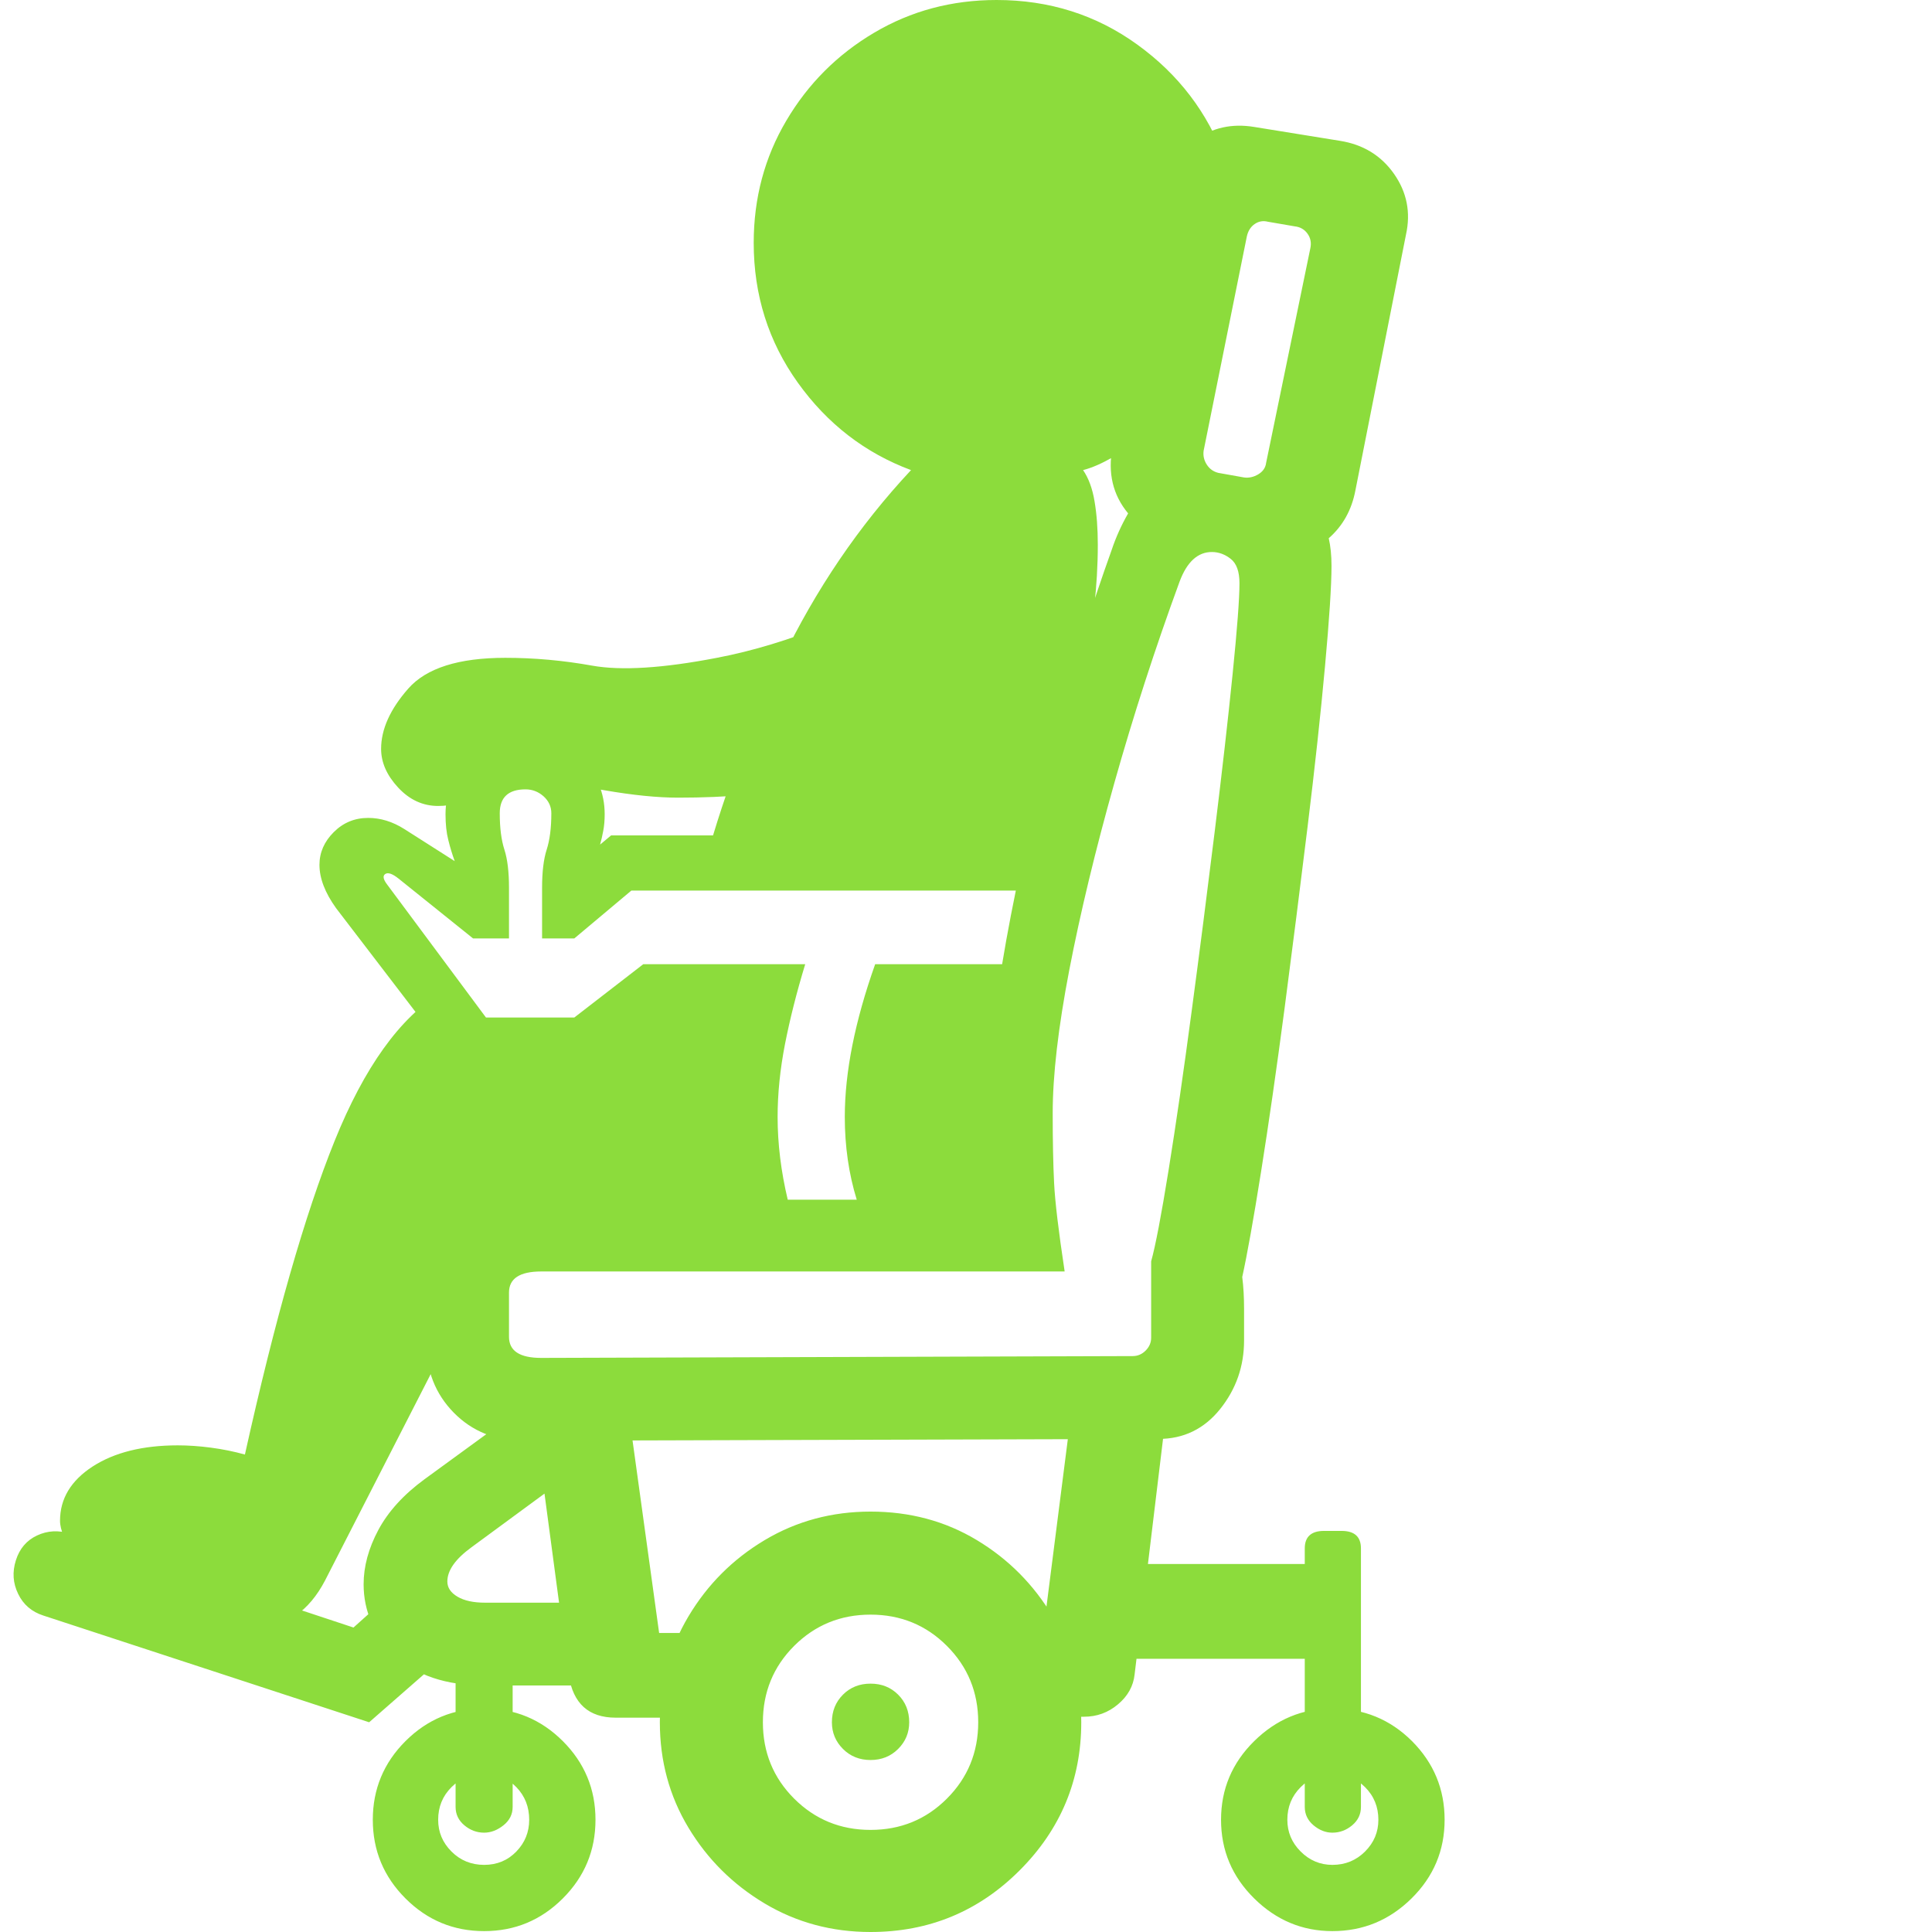 <svg version="1.1" xmlns="http://www.w3.org/2000/svg" style="fill:rgba(0,0,0,1.0)" width="256" height="256" viewBox="0 0 32.461 32.812"><path fill="rgb(140, 220, 60)" d="M8.719 24.469 C8.24 24.469 7.844 24.31 7.531 23.992 C7.219 23.674 7.062 23.276 7.062 22.797 L7.062 22.25 C7.062 21.792 7.221 21.398 7.539 21.07 C7.857 20.742 8.245 20.578 8.703 20.578 L16.734 20.547 C16.693 20.339 16.661 20.094 16.641 19.812 C16.62 19.531 16.609 19.229 16.609 18.906 C16.609 18.073 16.711 17.094 16.914 15.969 C17.117 14.844 17.38 13.698 17.703 12.531 C18.026 11.365 18.359 10.302 18.703 9.344 C18.776 9.125 18.87 8.917 18.984 8.719 C18.724 8.406 18.635 8.031 18.719 7.594 L19.562 3.281 C19.646 2.885 19.833 2.583 20.125 2.375 C20.417 2.167 20.75 2.094 21.125 2.156 L22.578 2.391 C22.974 2.453 23.281 2.641 23.5 2.953 C23.719 3.266 23.786 3.609 23.703 3.984 L22.844 8.328 C22.781 8.661 22.63 8.932 22.391 9.141 C22.422 9.276 22.438 9.432 22.438 9.609 C22.438 9.943 22.401 10.51 22.328 11.312 C22.255 12.115 22.156 13.026 22.031 14.047 C21.906 15.068 21.776 16.094 21.641 17.125 C21.505 18.156 21.372 19.081 21.242 19.898 C21.112 20.716 21.005 21.312 20.922 21.688 C20.943 21.854 20.953 22.034 20.953 22.227 C20.953 22.419 20.953 22.599 20.953 22.766 C20.953 23.203 20.818 23.591 20.547 23.93 C20.276 24.268 19.927 24.438 19.5 24.438 Z M6.094 29.25 L0.562 27.438 C0.365 27.375 0.221 27.253 0.133 27.07 C0.044 26.888 0.031 26.698 0.094 26.5 C0.156 26.302 0.276 26.161 0.453 26.078 C0.63 25.995 0.818 25.984 1.016 26.047 L5.828 27.641 L6.734 26.828 L7.344 28.156 Z M8.047 32.797 C7.526 32.797 7.081 32.612 6.711 32.242 C6.341 31.872 6.156 31.427 6.156 30.906 C6.156 30.385 6.341 29.94 6.711 29.57 C7.081 29.201 7.526 29.016 8.047 29.016 C8.568 29.016 9.013 29.201 9.383 29.57 C9.753 29.94 9.938 30.385 9.938 30.906 C9.938 31.427 9.753 31.872 9.383 32.242 C9.013 32.612 8.568 32.797 8.047 32.797 Z M8.047 31.672 C8.266 31.672 8.448 31.596 8.594 31.445 C8.74 31.294 8.812 31.115 8.812 30.906 C8.812 30.687 8.74 30.503 8.594 30.352 C8.448 30.201 8.266 30.125 8.047 30.125 C7.828 30.125 7.643 30.201 7.492 30.352 C7.341 30.503 7.266 30.687 7.266 30.906 C7.266 31.115 7.341 31.294 7.492 31.445 C7.643 31.596 7.828 31.672 8.047 31.672 Z M8.047 31.125 C7.922 31.125 7.81 31.083 7.711 31 C7.612 30.917 7.562 30.813 7.562 30.688 L7.562 27.703 L8.531 27.703 L8.531 30.688 C8.531 30.813 8.479 30.917 8.375 31 C8.271 31.083 8.161 31.125 8.047 31.125 Z M8.062 28.625 C7.396 28.625 6.885 28.453 6.531 28.109 C6.177 27.766 6 27.365 6 26.906 C6 26.604 6.083 26.297 6.25 25.984 C6.417 25.672 6.677 25.385 7.031 25.125 L9.453 23.359 L9.719 24.891 L7.828 26.281 C7.557 26.479 7.422 26.672 7.422 26.859 C7.422 26.964 7.479 27.049 7.594 27.117 C7.708 27.185 7.865 27.219 8.062 27.219 L10.141 27.219 L10.375 28.625 Z M10.281 29.172 C9.823 29.172 9.557 28.932 9.484 28.453 L8.781 23.188 L10.391 23.188 L11.047 27.938 L10.281 27.734 L12.844 27.734 L12.297 29.172 Z M14.609 32.812 C13.953 32.812 13.354 32.651 12.812 32.328 C12.271 32.005 11.839 31.576 11.516 31.039 C11.193 30.503 11.031 29.906 11.031 29.25 C11.031 28.594 11.193 27.995 11.516 27.453 C11.839 26.911 12.271 26.479 12.812 26.156 C13.354 25.833 13.953 25.672 14.609 25.672 C15.276 25.672 15.878 25.833 16.414 26.156 C16.951 26.479 17.38 26.911 17.703 27.453 C18.026 27.995 18.188 28.594 18.188 29.25 C18.188 30.229 17.839 31.068 17.141 31.766 C16.443 32.464 15.599 32.812 14.609 32.812 Z M14.609 31.078 C15.12 31.078 15.552 30.901 15.906 30.547 C16.26 30.193 16.438 29.76 16.438 29.25 C16.438 28.74 16.26 28.307 15.906 27.953 C15.552 27.599 15.12 27.422 14.609 27.422 C14.099 27.422 13.667 27.599 13.312 27.953 C12.958 28.307 12.781 28.74 12.781 29.25 C12.781 29.76 12.958 30.193 13.312 30.547 C13.667 30.901 14.099 31.078 14.609 31.078 Z M14.609 29.891 C14.422 29.891 14.266 29.828 14.141 29.703 C14.016 29.578 13.953 29.427 13.953 29.25 C13.953 29.062 14.016 28.906 14.141 28.781 C14.266 28.656 14.422 28.594 14.609 28.594 C14.797 28.594 14.953 28.656 15.078 28.781 C15.203 28.906 15.266 29.062 15.266 29.25 C15.266 29.427 15.203 29.578 15.078 29.703 C14.953 29.828 14.797 29.891 14.609 29.891 Z M4.109 27.641 L1.953 27 C1.568 26.885 1.286 26.701 1.109 26.445 C0.932 26.19 0.844 25.984 0.844 25.828 C0.844 25.453 1.029 25.146 1.398 24.906 C1.768 24.667 2.25 24.547 2.844 24.547 C3.021 24.547 3.208 24.56 3.406 24.586 C3.604 24.612 3.797 24.651 3.984 24.703 C4.495 22.401 5.003 20.625 5.508 19.375 C6.013 18.125 6.615 17.286 7.312 16.859 L7.766 17.797 L9.812 17.797 L10.859 16.859 L12.781 16.766 L12.781 20.484 L14.578 20.484 L14.703 16.844 L17.516 16.656 L17.141 21.172 L7.859 21.219 L7.672 22.297 L5.344 26.844 C5.208 27.104 5.042 27.302 4.844 27.438 C4.646 27.573 4.401 27.641 4.109 27.641 Z M22.453 32.797 C21.943 32.797 21.5 32.612 21.125 32.242 C20.75 31.872 20.562 31.427 20.562 30.906 C20.562 30.385 20.75 29.94 21.125 29.57 C21.5 29.201 21.943 29.016 22.453 29.016 C22.984 29.016 23.435 29.201 23.805 29.57 C24.174 29.94 24.359 30.385 24.359 30.906 C24.359 31.427 24.172 31.872 23.797 32.242 C23.422 32.612 22.974 32.797 22.453 32.797 Z M22.453 31.672 C22.672 31.672 22.857 31.596 23.008 31.445 C23.159 31.294 23.234 31.115 23.234 30.906 C23.234 30.687 23.159 30.503 23.008 30.352 C22.857 30.201 22.672 30.125 22.453 30.125 C22.245 30.125 22.065 30.201 21.914 30.352 C21.763 30.503 21.688 30.687 21.688 30.906 C21.688 31.115 21.763 31.294 21.914 31.445 C22.065 31.596 22.245 31.672 22.453 31.672 Z M16.953 29.156 L16.172 27.719 L18.234 27.719 L17.516 27.922 L18.078 23.516 L19.688 23.516 L19.094 28.438 C19.073 28.635 18.979 28.805 18.812 28.945 C18.646 29.086 18.453 29.156 18.234 29.156 Z M18.531 28.172 L18.531 26.562 L22.531 26.562 L22.531 28.172 Z M22.453 31.125 C22.339 31.125 22.232 31.083 22.133 31 C22.034 30.917 21.984 30.813 21.984 30.688 L21.984 26.297 C21.984 26.099 22.094 26 22.312 26 L22.609 26 C22.828 26 22.938 26.099 22.938 26.297 L22.938 30.688 C22.938 30.813 22.888 30.917 22.789 31 C22.69 31.083 22.578 31.125 22.453 31.125 Z M12.672 21.312 C12.391 20.594 12.25 19.813 12.25 18.969 C12.25 18.427 12.312 17.875 12.438 17.312 L11.062 17.312 L9.891 18.219 L7.672 18.219 L5.531 15.422 C5.344 15.161 5.25 14.917 5.25 14.688 C5.25 14.479 5.331 14.294 5.492 14.133 C5.654 13.971 5.849 13.891 6.078 13.891 C6.286 13.891 6.49 13.953 6.688 14.078 L7.547 14.625 C7.505 14.51 7.469 14.391 7.438 14.266 C7.406 14.141 7.391 13.995 7.391 13.828 C7.391 13.464 7.523 13.151 7.789 12.891 C8.055 12.63 8.375 12.5 8.75 12.5 C9.115 12.5 9.43 12.63 9.695 12.891 C9.961 13.151 10.094 13.464 10.094 13.828 C10.094 13.932 10.086 14.026 10.07 14.109 C10.055 14.193 10.036 14.271 10.016 14.344 L10.203 14.188 L17.328 14.188 L17.281 15.125 L10.547 15.125 L9.578 15.938 L9.031 15.938 L9.031 15.078 C9.031 14.807 9.057 14.591 9.109 14.43 C9.161 14.268 9.188 14.063 9.188 13.812 C9.188 13.698 9.143 13.602 9.055 13.523 C8.966 13.445 8.865 13.406 8.75 13.406 C8.458 13.406 8.312 13.542 8.312 13.812 C8.312 14.063 8.339 14.268 8.391 14.43 C8.443 14.591 8.469 14.807 8.469 15.078 L8.469 15.938 L7.859 15.938 L6.594 14.922 C6.49 14.839 6.414 14.812 6.367 14.844 C6.32 14.875 6.333 14.938 6.406 15.031 L8.078 17.281 L9.578 17.281 L10.75 16.375 L13.5 16.375 C13.354 16.854 13.24 17.307 13.156 17.734 C13.073 18.161 13.031 18.573 13.031 18.969 C13.031 19.427 13.089 19.896 13.203 20.375 L14.375 20.375 C14.24 19.937 14.172 19.469 14.172 18.969 C14.172 18.208 14.344 17.344 14.688 16.375 L17.219 16.375 L17.172 17.312 L15.078 17.312 C14.891 17.917 14.797 18.469 14.797 18.969 C14.797 19.76 15.036 20.542 15.516 21.312 Z M9.016 23.062 L19.062 23.031 C19.146 23.031 19.219 23 19.281 22.938 C19.344 22.875 19.375 22.802 19.375 22.719 L19.375 21.422 C19.448 21.161 19.547 20.643 19.672 19.867 C19.797 19.091 19.927 18.195 20.062 17.18 C20.198 16.164 20.328 15.148 20.453 14.133 C20.578 13.117 20.68 12.224 20.758 11.453 C20.836 10.682 20.875 10.167 20.875 9.906 C20.875 9.708 20.826 9.57 20.727 9.492 C20.628 9.414 20.521 9.375 20.406 9.375 C20.167 9.375 19.984 9.542 19.859 9.875 C19.443 11.01 19.073 12.151 18.75 13.297 C18.427 14.443 18.172 15.503 17.984 16.477 C17.797 17.451 17.703 18.26 17.703 18.906 C17.703 19.385 17.711 19.781 17.727 20.094 C17.742 20.406 17.802 20.906 17.906 21.594 L9.016 21.594 C8.651 21.594 8.469 21.714 8.469 21.953 L8.469 22.703 C8.469 22.943 8.651 23.062 9.016 23.062 Z M11.75 14.844 C12.063 13.646 12.51 12.44 13.094 11.227 C13.677 10.013 14.411 8.932 15.297 7.984 C14.516 7.693 13.875 7.198 13.375 6.5 C12.875 5.802 12.625 5.01 12.625 4.125 C12.625 3.365 12.81 2.672 13.18 2.047 C13.549 1.422 14.047 0.924 14.672 0.555 C15.297 0.185 15.99 -0 16.75 -0 C17.646 -0 18.443 0.253 19.141 0.758 C19.839 1.263 20.333 1.911 20.625 2.703 L19.203 7.438 C19.057 7.552 18.896 7.661 18.719 7.766 C18.542 7.87 18.375 7.943 18.219 7.984 C18.312 8.12 18.378 8.297 18.414 8.516 C18.451 8.734 18.469 8.979 18.469 9.25 C18.469 9.604 18.448 9.961 18.406 10.32 C18.365 10.68 18.323 10.979 18.281 11.219 L17.719 14.812 Z M20.953 8.109 C21.036 8.12 21.117 8.102 21.195 8.055 C21.273 8.008 21.318 7.943 21.328 7.859 L22.078 4.219 C22.099 4.125 22.083 4.042 22.031 3.969 C21.979 3.896 21.906 3.854 21.812 3.844 L21.359 3.766 C21.276 3.745 21.201 3.758 21.133 3.805 C21.065 3.852 21.021 3.922 21 4.016 L20.266 7.656 C20.255 7.74 20.273 7.818 20.32 7.891 C20.367 7.964 20.432 8.01 20.516 8.031 Z M6.297 12.719 C6.297 12.385 6.451 12.044 6.758 11.695 C7.065 11.346 7.615 11.172 8.406 11.172 C8.896 11.172 9.388 11.216 9.883 11.305 C10.378 11.393 11.083 11.349 12 11.172 C12.604 11.057 13.232 10.867 13.883 10.602 C14.534 10.336 15.286 9.797 16.141 8.984 L15.781 12.594 C14.896 12.969 14.143 13.221 13.523 13.352 C12.904 13.482 12.177 13.547 11.344 13.547 C10.99 13.547 10.573 13.505 10.094 13.422 C9.615 13.339 9.224 13.297 8.922 13.297 C8.474 13.297 8.146 13.362 7.938 13.492 C7.729 13.622 7.505 13.688 7.266 13.688 C7.005 13.688 6.779 13.583 6.586 13.375 C6.393 13.167 6.297 12.948 6.297 12.719 Z M32.516 27.344" /></svg>